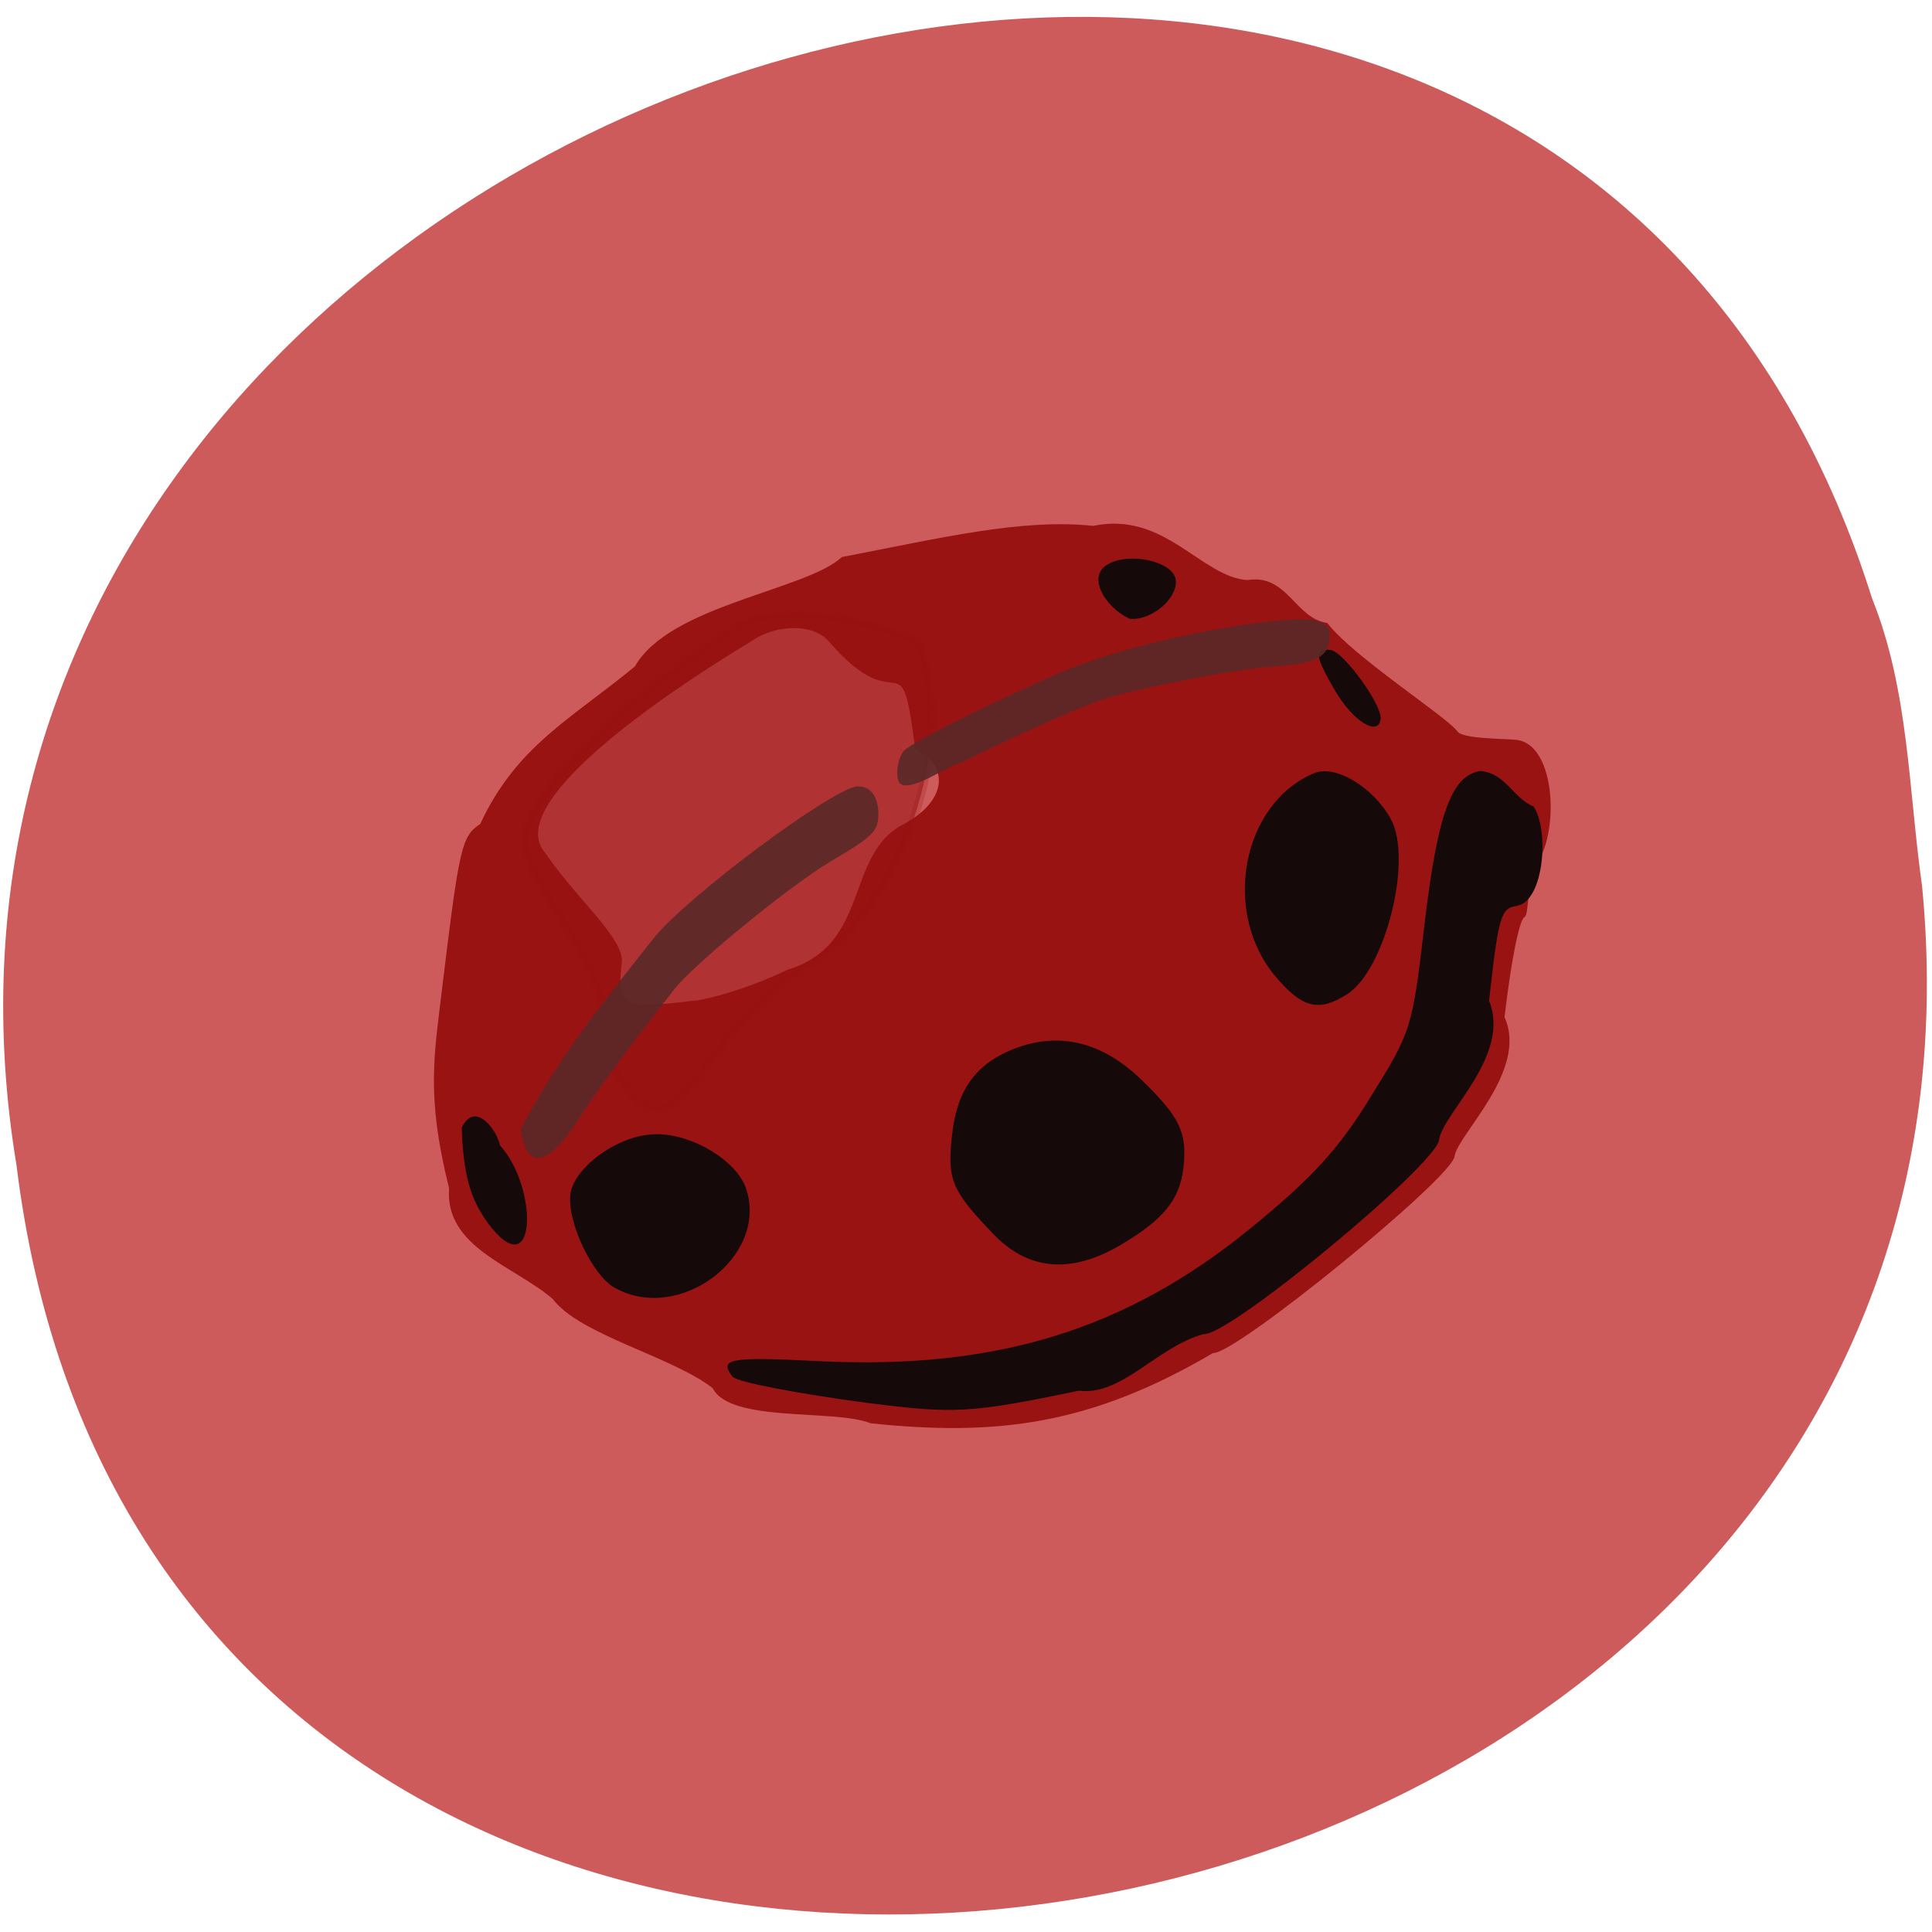 <svg xmlns="http://www.w3.org/2000/svg" xmlns:xlink="http://www.w3.org/1999/xlink" viewBox="0 0 16 16"><defs><g id="3" clip-path="url(#2)"><path d="m 4.352 9.504 c -0.02 -0.047 -0.039 -0.117 -0.039 -0.152 c 0.305 -0.59 0.688 -1.059 1.094 -1.574 c 0.273 -0.348 1.508 -1.266 1.699 -1.266 c 0.105 0 0.168 0.086 0.168 0.23 c 0 0.141 -0.043 0.184 -0.387 0.387 c -0.344 0.203 -1.145 0.859 -1.305 1.066 c -0.262 0.336 -0.531 0.684 -0.754 1.016 c -0.078 0.129 -0.352 0.559 -0.477 0.293" fill="#5a2828" fill-rule="evenodd"/></g><g id="6" clip-path="url(#5)"><path d="m 7.453 6.488 c -0.043 -0.047 -0.02 -0.215 0.035 -0.273 c 0.07 -0.07 0.656 -0.363 1.227 -0.617 c 0.441 -0.195 1.07 -0.355 1.699 -0.438 c 0.504 -0.066 0.633 -0.031 0.594 0.156 c -0.023 0.133 -0.129 0.18 -0.457 0.203 c -0.352 0.023 -1.262 0.207 -1.488 0.297 c -0.34 0.137 -0.73 0.313 -1.102 0.5 c -0.113 0.023 -0.418 0.25 -0.508 0.172" fill="#5a2828" fill-rule="evenodd"/></g><clipPath id="2"><path d="M 0,0 H16 V16 H0 z"/></clipPath><clipPath id="5"><path d="M 0,0 H16 V16 H0 z"/></clipPath><filter id="0" filterUnits="objectBoundingBox" x="0" y="0" width="16" height="16"><feColorMatrix type="matrix" in="SourceGraphic" values="0 0 0 0 1 0 0 0 0 1 0 0 0 0 1 0 0 0 1 0"/></filter><mask id="4"><g filter="url(#0)"><path fill-opacity="0.902" d="M 0,0 H16 V16 H0 z"/></g></mask><mask id="1"><g filter="url(#0)"><path fill-opacity="0.902" d="M 0,0 H16 V16 H0 z"/></g></mask></defs><path d="m 15.918 7.34 c 0.922 9.531 -14.578 12.1 -15.781 2.312 c -1.492 -9 12.555 -13.637 15.367 -4.695 c 0.305 0.758 0.301 1.586 0.414 2.383" fill="#cd5b5b"/><path d="m 5.902 11.496 c -0.336 -0.262 -1.102 -0.441 -1.324 -0.738 c -0.328 -0.281 -0.895 -0.426 -0.859 -0.918 c -0.195 -0.777 -0.121 -1.113 -0.055 -1.676 c 0.141 -1.16 0.16 -1.238 0.313 -1.34 c 0.301 -0.648 0.75 -0.867 1.281 -1.305 c 0.289 -0.508 1.414 -0.629 1.715 -0.906 c 0.832 -0.16 1.488 -0.32 2.082 -0.258 c 0.59 -0.125 0.895 0.426 1.277 0.449 c 0.328 -0.055 0.395 0.32 0.66 0.355 c 0.211 0.277 0.984 0.773 1.078 0.898 c 0.043 0.063 0.375 0.059 0.488 0.07 c 0.309 0.035 0.355 0.688 0.191 0.992 c -0.117 0.215 -0.082 0.457 -0.125 0.477 c -0.043 0.023 -0.113 0.383 -0.164 0.828 c 0.199 0.441 -0.387 0.969 -0.414 1.152 c -0.02 0.18 -1.82 1.648 -2 1.629 c -1.016 0.598 -1.797 0.691 -2.836 0.582 c -0.301 -0.121 -1.164 0 -1.309 -0.293 m -0.145 -3.207 c 0.18 -0.023 0.523 -0.137 0.77 -0.258 c 0.68 -0.203 0.473 -0.949 0.949 -1.199 c 0.355 -0.184 0.402 -0.48 0.105 -0.625 c -0.125 -0.969 -0.113 -0.199 -0.711 -0.887 c -0.121 -0.152 -0.434 -0.156 -0.645 -0.008 c -0.574 0.344 -2.078 1.32 -1.711 1.75 c 0.266 0.391 0.652 0.707 0.637 0.906 c -0.043 0.371 0 0.395 0.605 0.32" fill="#991313"/><path d="m 6.07 11.406 c -0.121 -0.156 -0.035 -0.172 0.723 -0.133 c 1.461 0.07 2.531 -0.262 3.555 -1.094 c 0.512 -0.418 0.734 -0.656 1 -1.09 c 0.34 -0.547 0.348 -0.566 0.449 -1.434 c 0.109 -0.918 0.223 -1.23 0.461 -1.27 c 0.211 0.016 0.27 0.223 0.441 0.293 c 0.133 0.188 0.09 0.785 -0.137 0.824 c -0.133 0.02 -0.152 0.082 -0.23 0.785 c 0.184 0.457 -0.383 0.93 -0.414 1.152 c -0.023 0.207 -1.746 1.633 -1.949 1.609 c -0.387 0.105 -0.68 0.516 -1.035 0.469 c -0.898 0.188 -1.035 0.191 -1.723 0.105 c -0.594 -0.078 -1.105 -0.176 -1.141 -0.219 m -0.98 -0.738 c -0.184 -0.105 -0.391 -0.539 -0.367 -0.77 c 0.023 -0.215 0.367 -0.477 0.668 -0.5 c 0.305 -0.027 0.711 0.207 0.789 0.453 c 0.184 0.563 -0.559 1.117 -1.09 0.816 m -1.055 -0.543 c -0.141 -0.195 -0.199 -0.402 -0.211 -0.781 c 0.109 -0.234 0.297 0.027 0.316 0.145 c 0.324 0.355 0.305 1.191 -0.105 0.637 m 4.18 0.086 c -0.332 -0.348 -0.371 -0.438 -0.332 -0.797 c 0.039 -0.379 0.191 -0.594 0.508 -0.723 c 0.379 -0.148 0.738 -0.063 1.07 0.262 c 0.313 0.305 0.371 0.43 0.34 0.719 c -0.031 0.266 -0.164 0.43 -0.52 0.641 c -0.418 0.246 -0.773 0.211 -1.066 -0.102 m 2.348 -2.121 c -0.449 -0.535 -0.277 -1.434 0.32 -1.684 c 0.176 -0.074 0.492 0.117 0.637 0.383 c 0.18 0.336 -0.047 1.238 -0.359 1.445 c -0.238 0.152 -0.375 0.121 -0.598 -0.145 m 0.5 -2.355 c -0.176 -0.301 -0.184 -0.363 -0.043 -0.348 c 0.105 0.012 0.426 0.453 0.414 0.57 c -0.016 0.148 -0.223 0.027 -0.371 -0.223 m -1.891 -1.055 c 0.184 -0.109 0.555 -0.023 0.566 0.133 c 0.012 0.152 -0.207 0.336 -0.383 0.316 c -0.203 -0.094 -0.355 -0.348 -0.184 -0.449" fill="#160909"/><path d="m 110.5 194.03 c 2.313 -9.813 -9.563 -20.25 -10.438 -27.375 c -0.063 -5.625 12.438 -18.5 27.13 -27.938 c 7.06 -5.875 26.25 0.25 25.937 1.875 c 5.25 14.563 -4.063 36.438 -15 42.625 c -16.437 9.938 -17.562 31 -27.625 10.813" transform="matrix(0.062 0 0 0.062 -1.871 -3.361)" stroke-opacity="0.208" fill="#991313" fill-rule="evenodd" stroke="#991313" fill-opacity="0.561" stroke-width="1.109"/><use xlink:href="#3" mask="url(#1)"/><use xlink:href="#6" mask="url(#4)"/></svg>